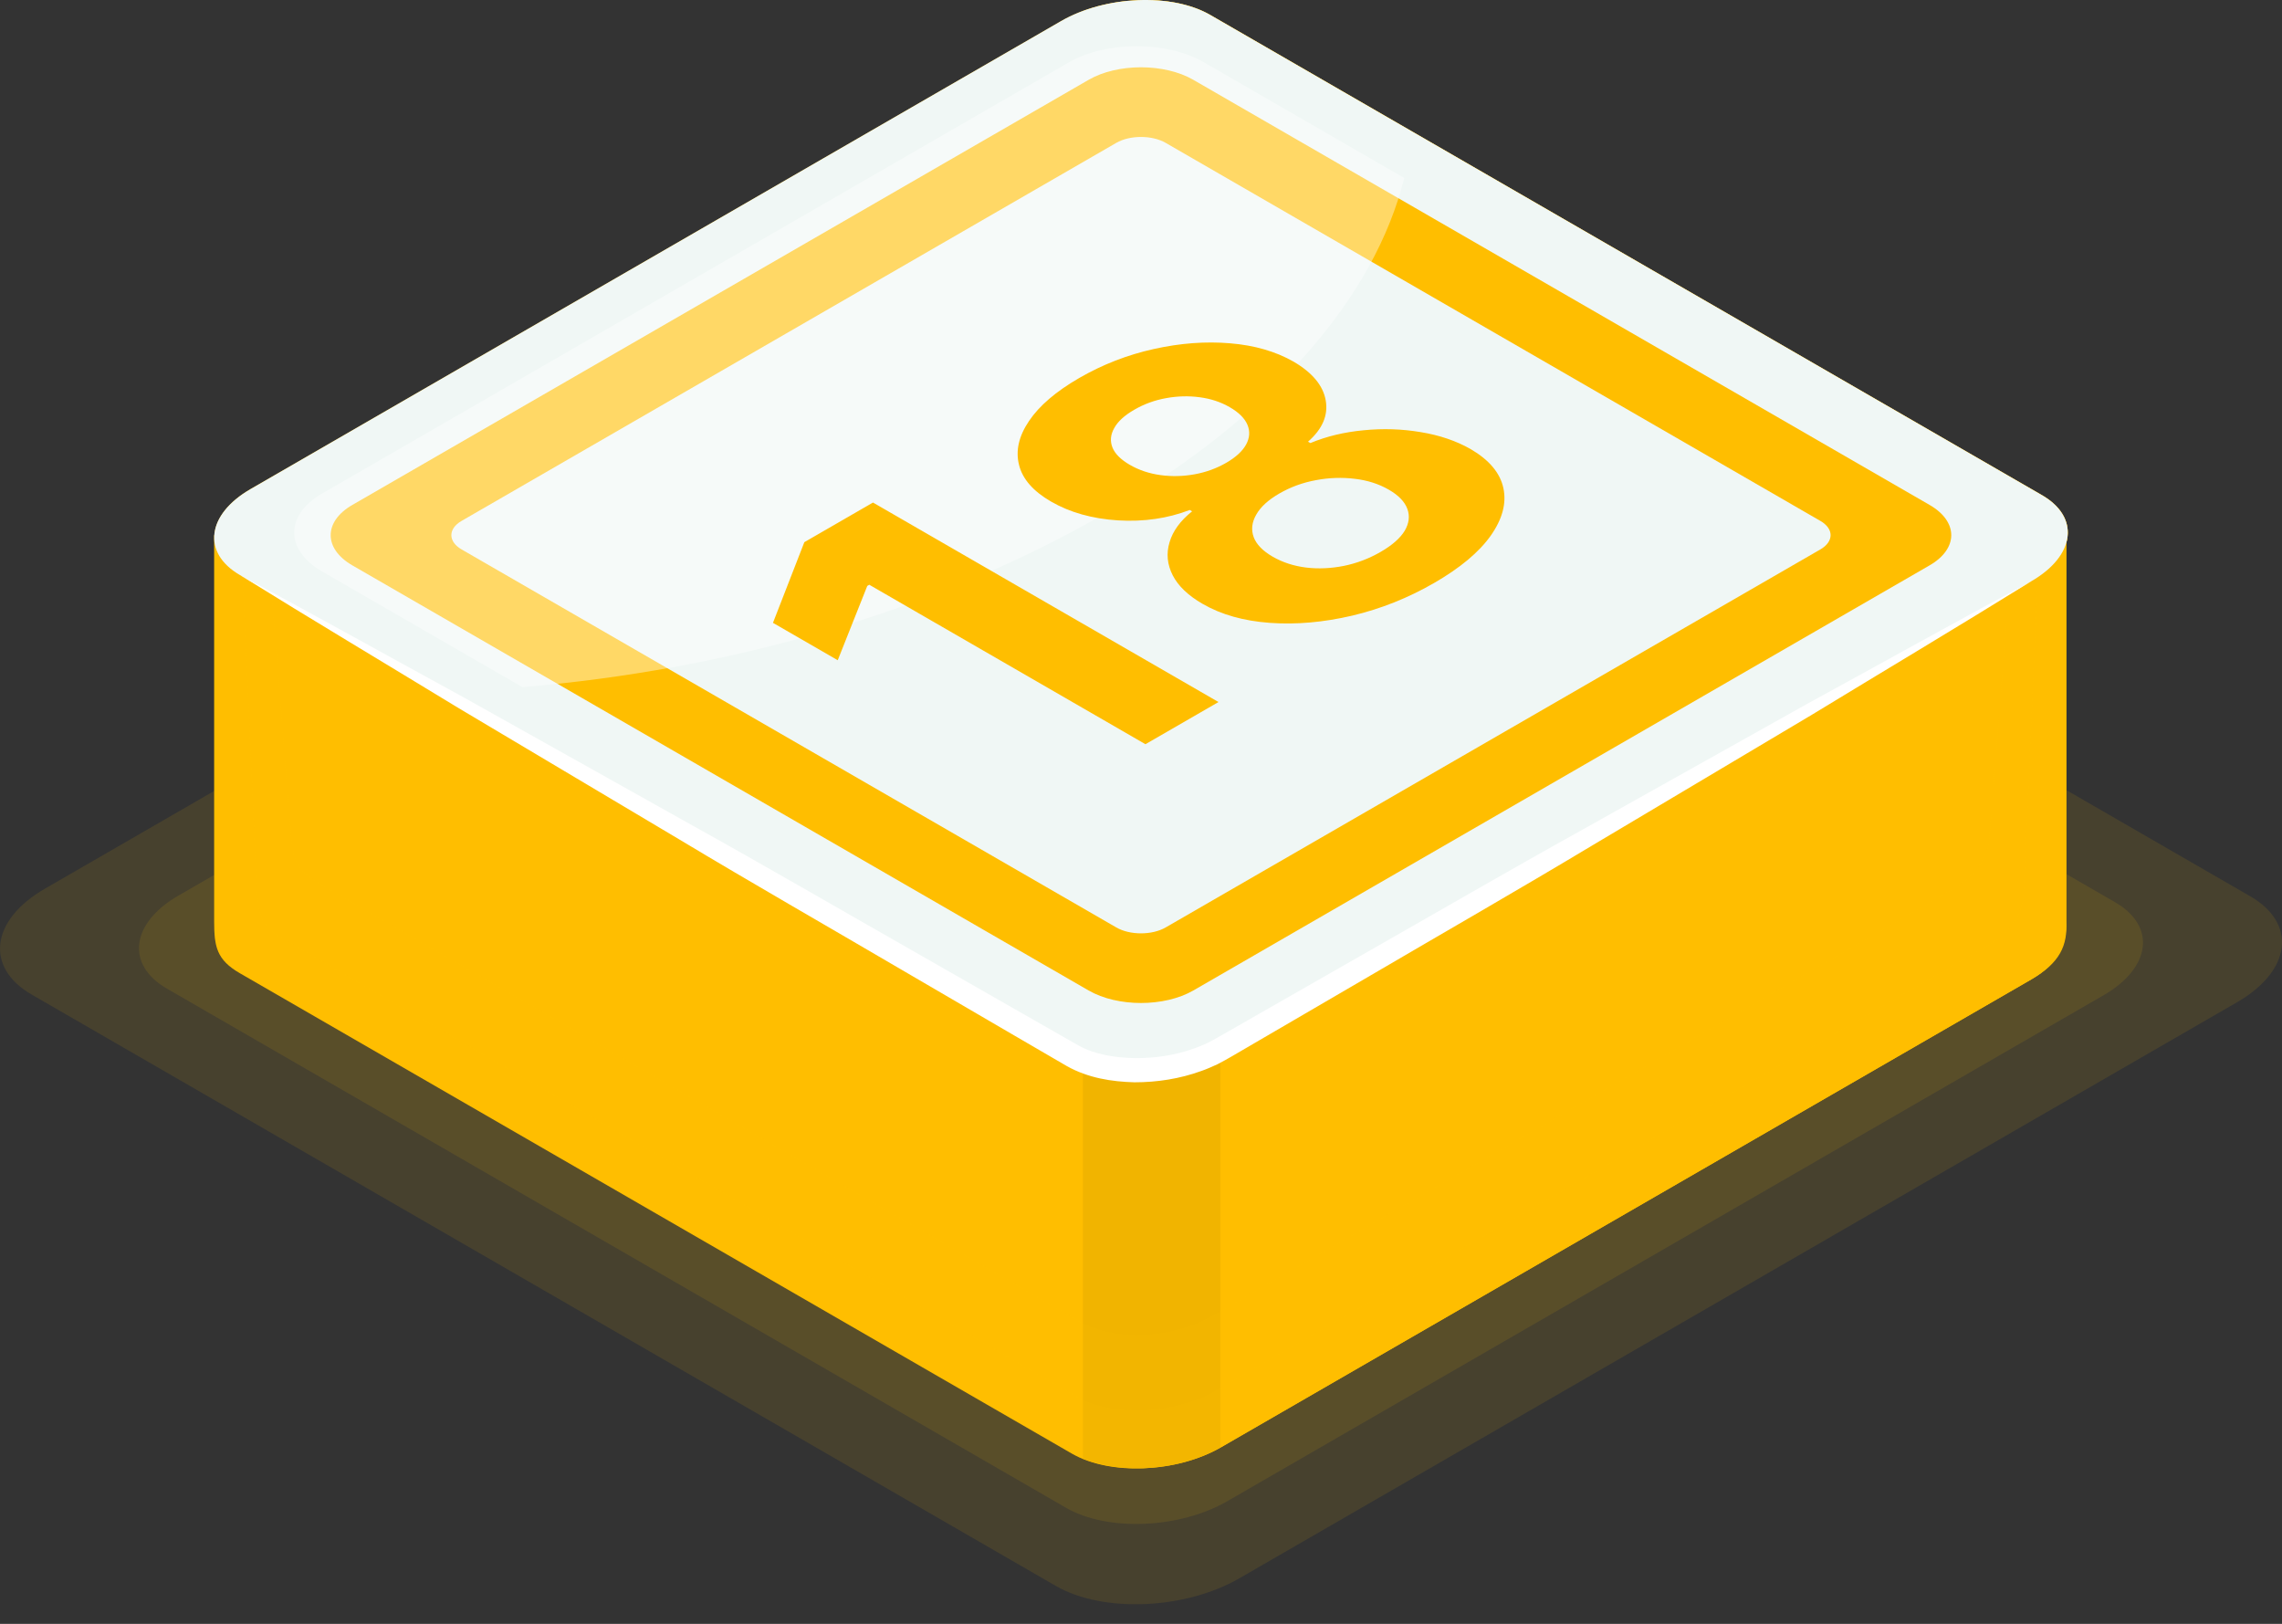 <svg width="104" height="74" viewBox="0 0 104 74" fill="none" xmlns="http://www.w3.org/2000/svg">
    <rect x="0" y="0" width="104" height="74" fill="#333333" stroke="none"/>
    <path opacity="0.1" d="M101.953 45.672L56.481 71.925C54.006 73.354 50.262 73.509 48.119 72.272L1.447 45.325C-0.696 44.088 -0.428 41.926 2.047 40.498L47.518 14.245C49.994 12.816 53.737 12.66 55.88 13.898L102.553 40.844C104.696 42.081 104.428 44.243 101.953 45.672Z" fill="#FFBE00"/>
    <path opacity="0.1" d="M95.867 45.355L55.934 68.41C53.761 69.665 50.473 69.801 48.591 68.715L7.605 45.051C5.723 43.965 5.958 42.066 8.132 40.812L48.064 17.757C50.238 16.502 53.526 16.366 55.408 17.452L96.394 41.115C98.276 42.203 98.04 44.101 95.867 45.355Z" fill="#FFBE00"/>
    <path d="M94.17 24.735C94.401 23.935 94.041 23.132 93.062 22.566L55.151 0.679C53.41 -0.326 50.369 -0.201 48.359 0.96L11.424 22.284C10.38 22.887 9.823 23.651 9.77 24.386H9.761V41.979C9.761 43.137 9.874 43.739 10.936 44.351L48.847 66.239C50.588 67.244 53.629 67.118 55.639 65.958L92.574 44.633C93.885 43.877 94.192 42.921 94.17 41.979V24.735Z" fill="#FFBE00"/>
    <path d="M49.352 66.47C51.125 67.2 53.786 67.015 55.617 65.968V0.947L55.151 0.678C53.677 -0.174 51.275 -0.205 49.352 0.508V66.47Z" fill="#F1B400"/>
    <path d="M93.061 22.566L55.616 0.947V65.968C55.623 65.964 55.631 65.961 55.638 65.957L92.573 44.633C93.883 43.877 94.235 43.083 94.168 41.979V24.735C94.4 23.934 94.04 23.131 93.061 22.566Z" fill="#FFBE00"/>
    <path opacity="0.1" d="M93.062 22.565L91.952 21.924L90.681 37.963C90.63 38.867 90.276 39.782 89.024 40.503L55.188 59.996C53.424 61.013 50.767 61.123 49.24 60.243L14.51 40.234C13.494 39.649 13.345 39.074 13.256 37.962L11.986 21.959L11.425 22.283C10.38 22.886 9.824 23.649 9.771 24.384H9.762V41.978C9.762 43.136 9.875 43.737 10.937 44.35L48.848 66.237C50.589 67.242 53.63 67.117 55.64 65.956L92.575 44.632C93.885 43.875 94.193 42.919 94.171 41.978V24.733C94.401 23.934 94.042 23.131 93.062 22.565Z" fill="#FFBE00"/>
    <path opacity="0.1" d="M93.084 22.58C93.101 22.803 93.078 23.03 93.006 23.258L92.231 40.484C92.211 41.406 91.875 42.34 90.597 43.077L55.383 63.383C53.512 64.462 50.689 64.579 49.07 63.645L12.927 42.803C11.889 42.205 11.755 41.618 11.704 40.485L10.912 22.903H10.921C10.924 22.799 10.937 22.696 10.958 22.592C10.217 23.136 9.816 23.77 9.771 24.386H9.762V41.979C9.762 43.137 9.875 43.739 10.937 44.351L48.848 66.239C50.589 67.244 53.63 67.118 55.64 65.958L92.575 44.633C93.885 43.877 94.193 42.921 94.171 41.979V24.735C94.399 23.94 94.046 23.145 93.084 22.58Z" fill="#FFBE00"/>
    <path d="M92.574 26.488L55.639 47.812C53.629 48.973 50.588 49.099 48.847 48.094L10.936 26.206C9.195 25.201 9.413 23.445 11.424 22.285L48.359 0.96C50.369 -0.201 53.41 -0.326 55.151 0.679L93.062 22.566C94.803 23.572 94.585 25.327 92.574 26.488Z" fill="#F0F7F5"/>
    <path d="M92.575 26.488C89.264 28.543 85.917 30.537 82.589 32.563L72.546 38.539C69.205 40.544 65.826 42.481 62.464 44.45L57.417 47.393L56.155 48.129C55.954 48.25 55.717 48.376 55.481 48.5C55.242 48.609 55.002 48.718 54.755 48.803C53.772 49.161 52.739 49.321 51.7 49.321C50.666 49.292 49.601 49.13 48.626 48.585L46.095 47.112L41.048 44.168C37.687 42.198 34.306 40.264 30.966 38.258L20.922 32.282C17.595 30.255 14.248 28.261 10.938 26.205C14.373 28.044 17.773 29.946 21.193 31.814L31.39 37.524C34.797 39.413 38.163 41.374 41.549 43.3L46.621 46.199L49.153 47.644C49.889 48.054 50.812 48.201 51.712 48.219C52.62 48.227 53.541 48.092 54.392 47.789C54.607 47.718 54.81 47.626 55.016 47.536C55.211 47.434 55.406 47.335 55.623 47.206L56.891 46.481L61.964 43.581C65.35 41.655 68.717 39.697 72.123 37.807L82.32 32.097C85.74 30.229 89.14 28.328 92.575 26.488Z" fill="white"/>
    <path d="M49.614 3.637L16.058 23.01C14.741 23.77 14.741 25.004 16.058 25.764L49.614 45.137C50.931 45.897 53.066 45.897 54.384 45.137L87.939 25.764C89.256 25.003 89.256 23.77 87.939 23.01L54.384 3.637C53.067 2.876 50.931 2.876 49.614 3.637ZM82.962 23.738C83.583 24.097 83.583 24.678 82.962 25.037L53.124 42.264C52.503 42.623 51.495 42.623 50.874 42.264L21.036 25.037C20.415 24.678 20.415 24.096 21.036 23.738L50.874 6.51C51.495 6.152 52.503 6.152 53.124 6.51L82.962 23.738Z" fill="#FFBE00"/>
    <path opacity="0.4" d="M48.714 2.842L14.683 22.489C12.983 23.471 12.983 25.063 14.683 26.044L23.808 31.312C33.117 30.545 42.593 27.881 50.323 23.418C58.052 18.956 62.668 13.484 63.996 8.11L54.872 2.842C53.172 1.86 50.415 1.86 48.714 2.842Z" fill="white"/>
    <path d="M39.786 22.901L55.532 31.992L52.203 33.914L39.617 26.647L39.525 26.701L38.179 30.087L35.227 28.383L36.657 24.707L39.786 22.901ZM65.363 26.564C64.179 27.248 62.933 27.745 61.626 28.055C60.319 28.36 59.069 28.47 57.874 28.384C56.68 28.298 55.658 28.01 54.807 27.518C54.151 27.14 53.697 26.706 53.446 26.218C53.195 25.724 53.146 25.222 53.3 24.713C53.449 24.201 53.792 23.73 54.33 23.301L54.223 23.239C53.213 23.627 52.124 23.785 50.955 23.714C49.781 23.64 48.764 23.355 47.903 22.858C47.088 22.387 46.601 21.831 46.442 21.188C46.278 20.543 46.429 19.876 46.896 19.186C47.362 18.491 48.126 17.837 49.187 17.224C50.248 16.612 51.378 16.172 52.577 15.906C53.782 15.637 54.943 15.55 56.06 15.644C57.172 15.736 58.136 16.014 58.951 16.479C59.812 16.982 60.301 17.572 60.419 18.25C60.537 18.927 60.268 19.553 59.612 20.128L59.72 20.19C60.453 19.885 61.26 19.691 62.142 19.608C63.023 19.519 63.892 19.547 64.748 19.692C65.604 19.832 66.362 20.089 67.023 20.465C67.869 20.959 68.366 21.551 68.515 22.241C68.664 22.93 68.471 23.654 67.938 24.411C67.405 25.163 66.547 25.88 65.363 26.564ZM62.918 25.152C63.446 24.848 63.812 24.526 64.017 24.189C64.217 23.849 64.258 23.517 64.14 23.195C64.022 22.866 63.741 22.573 63.295 22.316C62.839 22.052 62.321 21.887 61.742 21.819C61.157 21.748 60.568 21.768 59.973 21.881C59.374 21.99 58.818 22.193 58.305 22.489C57.798 22.782 57.447 23.103 57.252 23.452C57.052 23.799 57.013 24.14 57.136 24.478C57.26 24.809 57.549 25.107 58.005 25.37C58.451 25.627 58.956 25.792 59.52 25.863C60.078 25.931 60.655 25.905 61.25 25.787C61.839 25.666 62.395 25.454 62.918 25.152ZM55.883 21.091C56.324 20.836 56.627 20.558 56.791 20.256C56.955 19.954 56.975 19.655 56.852 19.36C56.729 19.064 56.46 18.796 56.045 18.556C55.635 18.319 55.178 18.169 54.676 18.103C54.169 18.035 53.659 18.049 53.146 18.143C52.629 18.235 52.144 18.411 51.693 18.672C51.247 18.929 50.942 19.209 50.778 19.511C50.609 19.809 50.584 20.105 50.701 20.398C50.819 20.685 51.083 20.947 51.493 21.184C51.908 21.424 52.372 21.579 52.885 21.65C53.397 21.721 53.915 21.709 54.438 21.615C54.961 21.52 55.443 21.345 55.883 21.091Z" fill="#FFBE00"/>
</svg>



